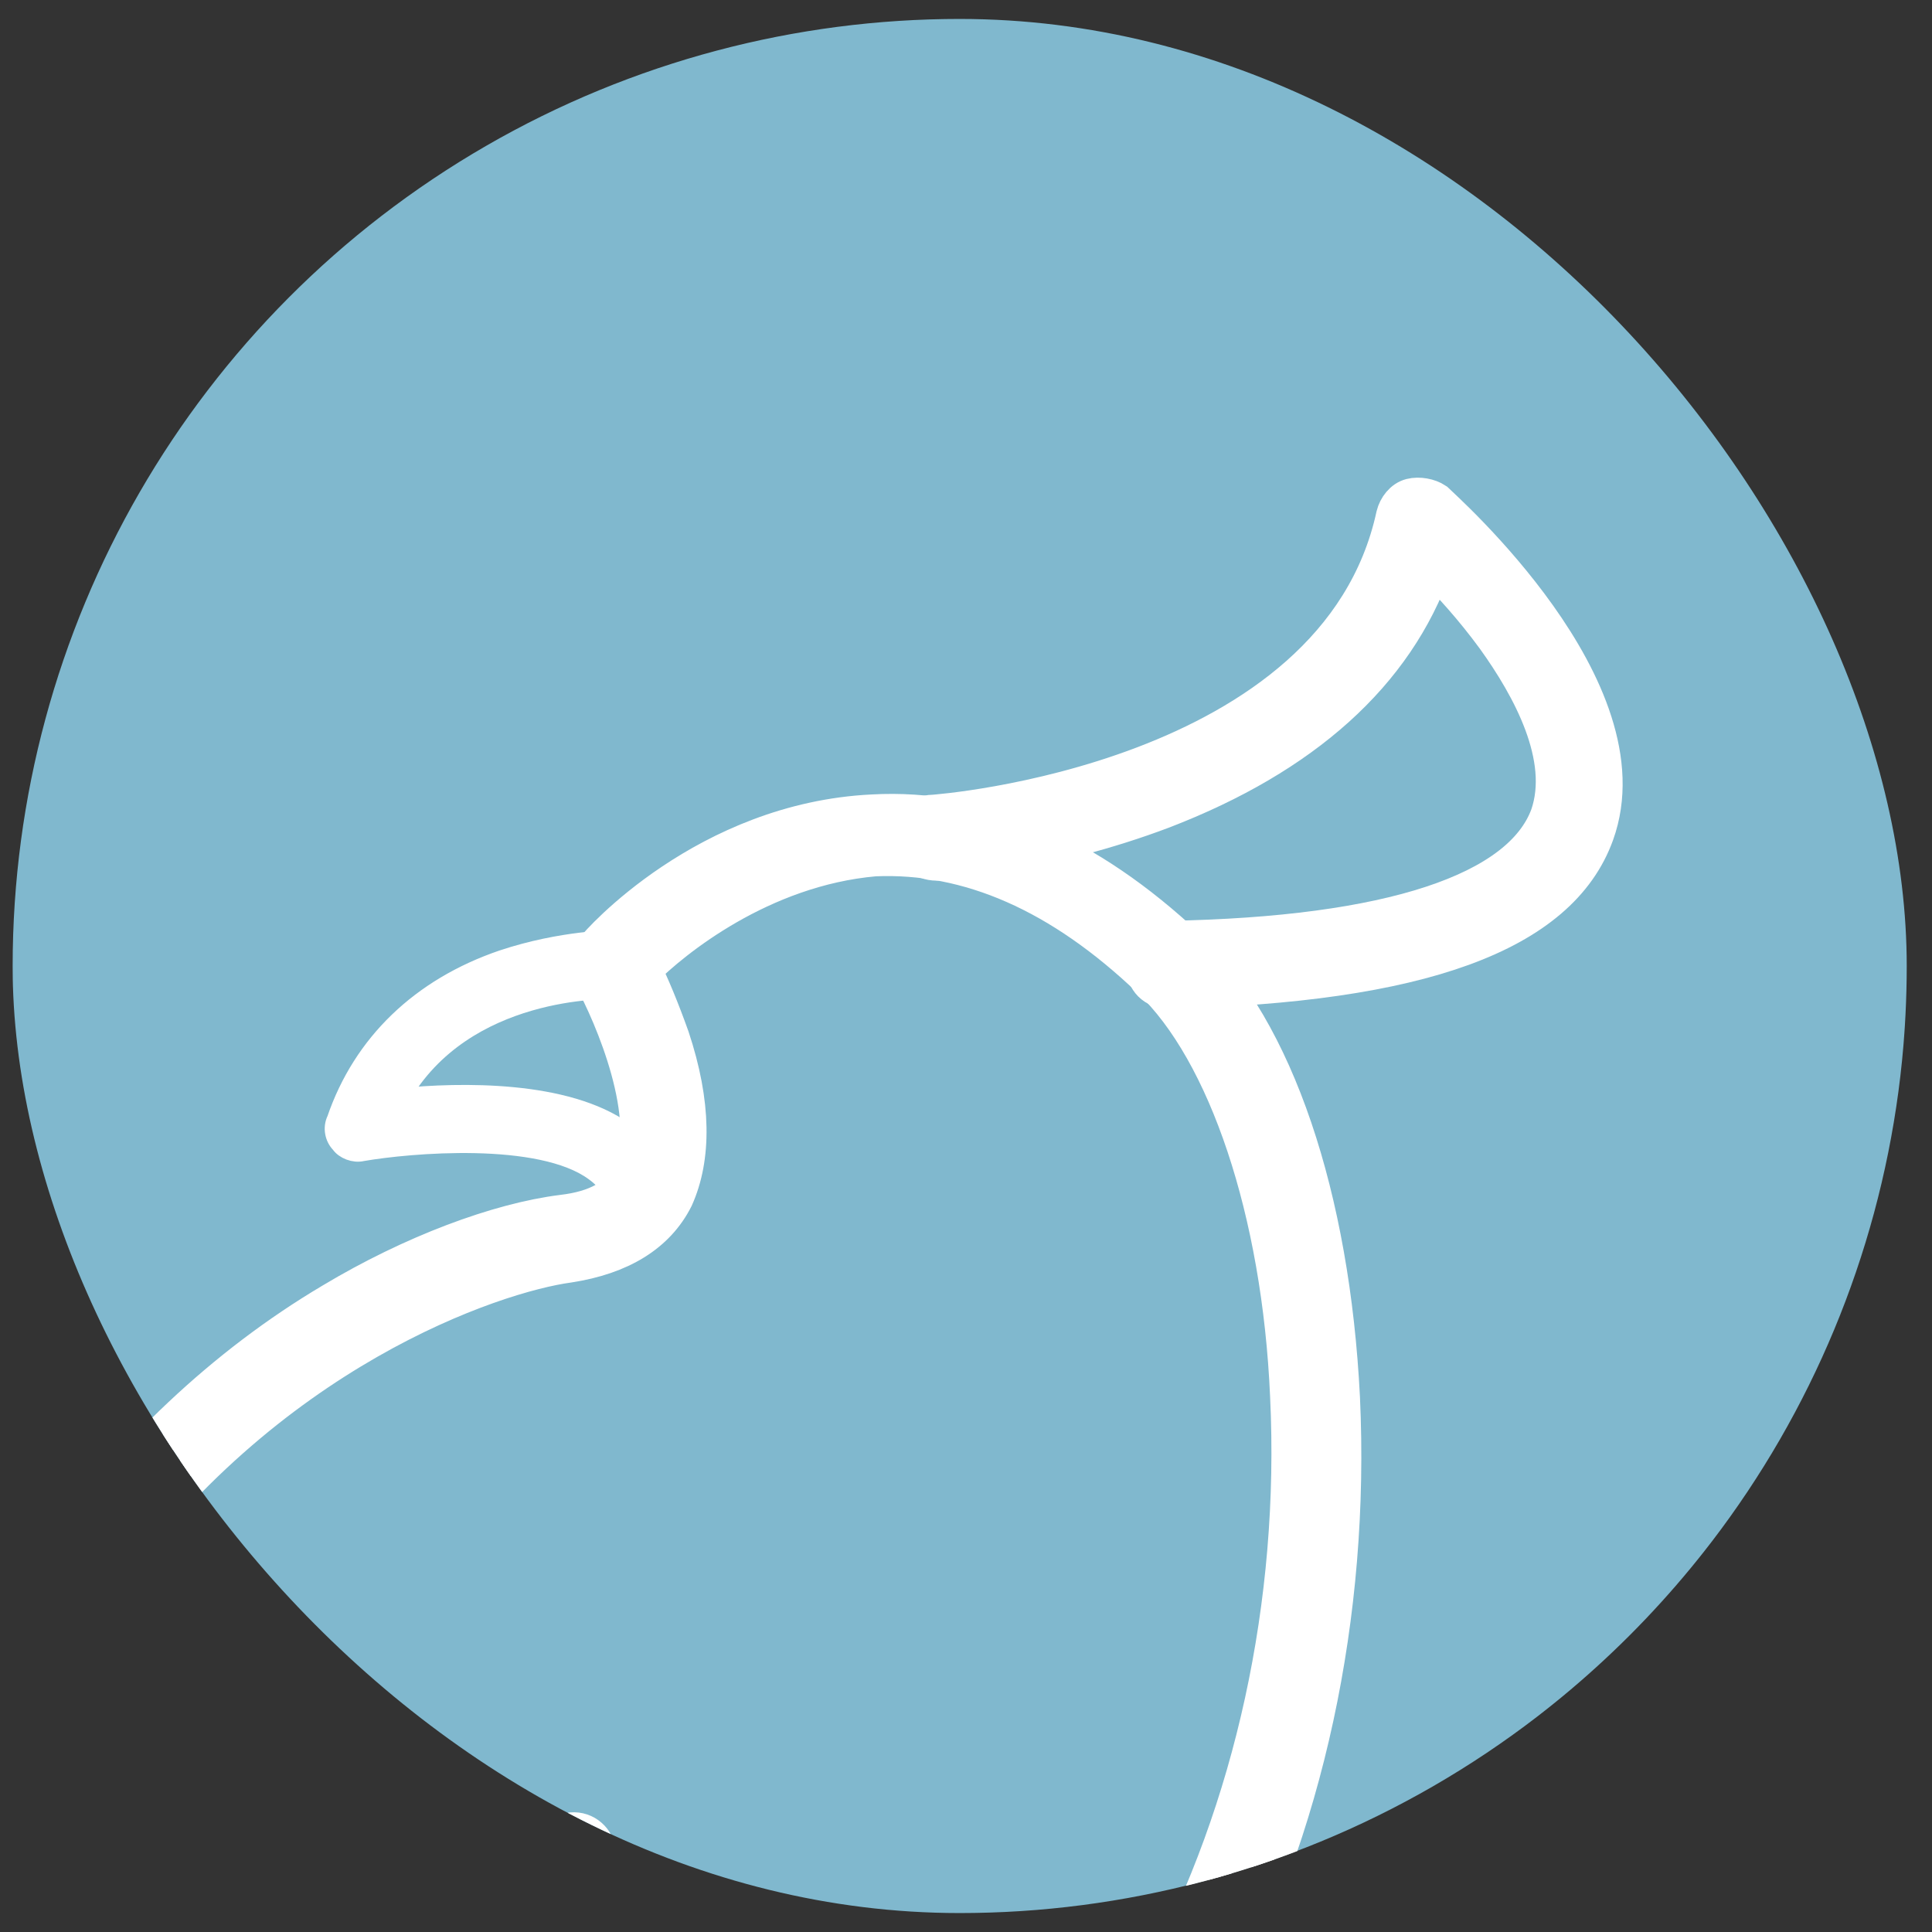 <svg width="51" height="51" viewBox="0 0 51 51" fill="none" xmlns="http://www.w3.org/2000/svg">
<rect x="0" y="0" width="51" height="51" fill="#333333" stroke="none"/>
<g clip-path="url(#clip0_82_613)">
<circle cx="25.334" cy="25.5" r="25" fill="#80B8CE"/>
<path d="M-1.372 70.085C-1.689 70.085 -1.953 69.873 -2.006 69.556C-3.432 63.268 -3.749 57.508 -2.957 52.489C-2.27 48.208 -0.791 44.404 1.481 41.181C3.436 38.433 5.919 36.055 8.772 34.364C10.886 33.096 13.158 32.25 14.848 32.039C15.746 31.933 16.328 31.616 16.645 31.035C17.384 29.555 16.169 26.755 15.641 25.804C15.482 25.54 15.535 25.275 15.694 25.064C15.799 24.905 18.652 21.682 23.037 21.471C25.89 21.312 28.691 22.528 31.332 25.011C33.657 27.178 35.136 31.616 35.4 36.9C35.665 42.607 34.449 48.314 31.913 52.964C29.377 57.667 25.732 61.049 21.082 63.004C15.799 65.223 9.301 65.487 1.851 63.849C0.16 67.126 -0.685 69.662 -0.738 69.715C-0.843 69.926 -1.108 70.085 -1.372 70.085ZM16.962 25.592C17.173 26.015 17.437 26.649 17.701 27.389C18.282 29.133 18.282 30.559 17.807 31.616C17.331 32.567 16.38 33.149 15.007 33.36C13.052 33.624 6.976 35.632 2.538 41.973C0.372 45.038 -1.002 48.684 -1.689 52.753C-2.376 57.086 -2.217 61.894 -1.213 67.178C-0.526 65.434 0.689 62.845 2.327 60.098C6.131 53.704 10.357 49.741 14.954 48.367C15.324 48.261 15.641 48.473 15.746 48.79C15.852 49.16 15.641 49.477 15.324 49.582C9.565 51.326 5.18 57.508 2.432 62.528C9.459 64.061 15.535 63.797 20.501 61.683C24.887 59.833 28.321 56.663 30.698 52.224C33.076 47.786 34.291 42.343 34.027 36.847C33.815 31.986 32.389 27.759 30.381 25.857C28.004 23.584 25.573 22.528 23.09 22.633C20.079 22.898 17.754 24.8 16.962 25.592Z" fill="white" stroke="white"/>
<path d="M30.856 26.129C30.486 26.129 30.222 25.865 30.222 25.495C30.222 25.125 30.486 24.861 30.856 24.808C36.721 24.702 40.155 23.54 40.895 21.532C41.423 20 40.419 18.15 39.468 16.829C38.887 16.036 38.306 15.402 37.83 14.927C36.826 17.78 34.396 19.947 30.698 21.373C27.633 22.536 24.833 22.747 24.727 22.747C24.358 22.747 24.041 22.483 24.041 22.166C24.041 21.796 24.305 21.479 24.622 21.479C24.727 21.479 35.294 20.686 36.826 13.606C36.879 13.394 37.038 13.183 37.249 13.13C37.46 13.077 37.724 13.13 37.883 13.236C38.094 13.447 43.483 18.203 42.11 22.007C41.159 24.649 37.46 25.971 30.856 26.129Z" fill="white" stroke="white"/>
<path d="M16.907 32.463C16.59 32.463 16.326 32.251 16.273 31.881C16.221 31.512 16.062 31.195 15.692 30.93C14.266 29.873 10.779 30.191 9.564 30.402C9.352 30.455 9.088 30.349 8.982 30.191C8.824 30.032 8.771 29.768 8.877 29.556C9.564 27.549 11.096 26.069 13.262 25.329C14.847 24.801 16.221 24.801 16.273 24.801C16.643 24.801 16.907 25.118 16.907 25.488C16.907 25.858 16.59 26.122 16.221 26.122C16.062 26.122 12.258 26.016 10.567 28.975C12.152 28.817 14.953 28.764 16.485 29.873C17.119 30.349 17.489 30.93 17.594 31.67C17.647 32.04 17.383 32.357 17.013 32.41C16.96 32.463 16.907 32.463 16.907 32.463Z" fill="white" stroke="white" stroke-width="0.5"/>
</g>
<defs>
<clipPath id="clip0_82_613">
<rect x="0.333" y="0.5" width="50" height="50" rx="25" fill="white"/>
</clipPath>
</defs>
</svg>
